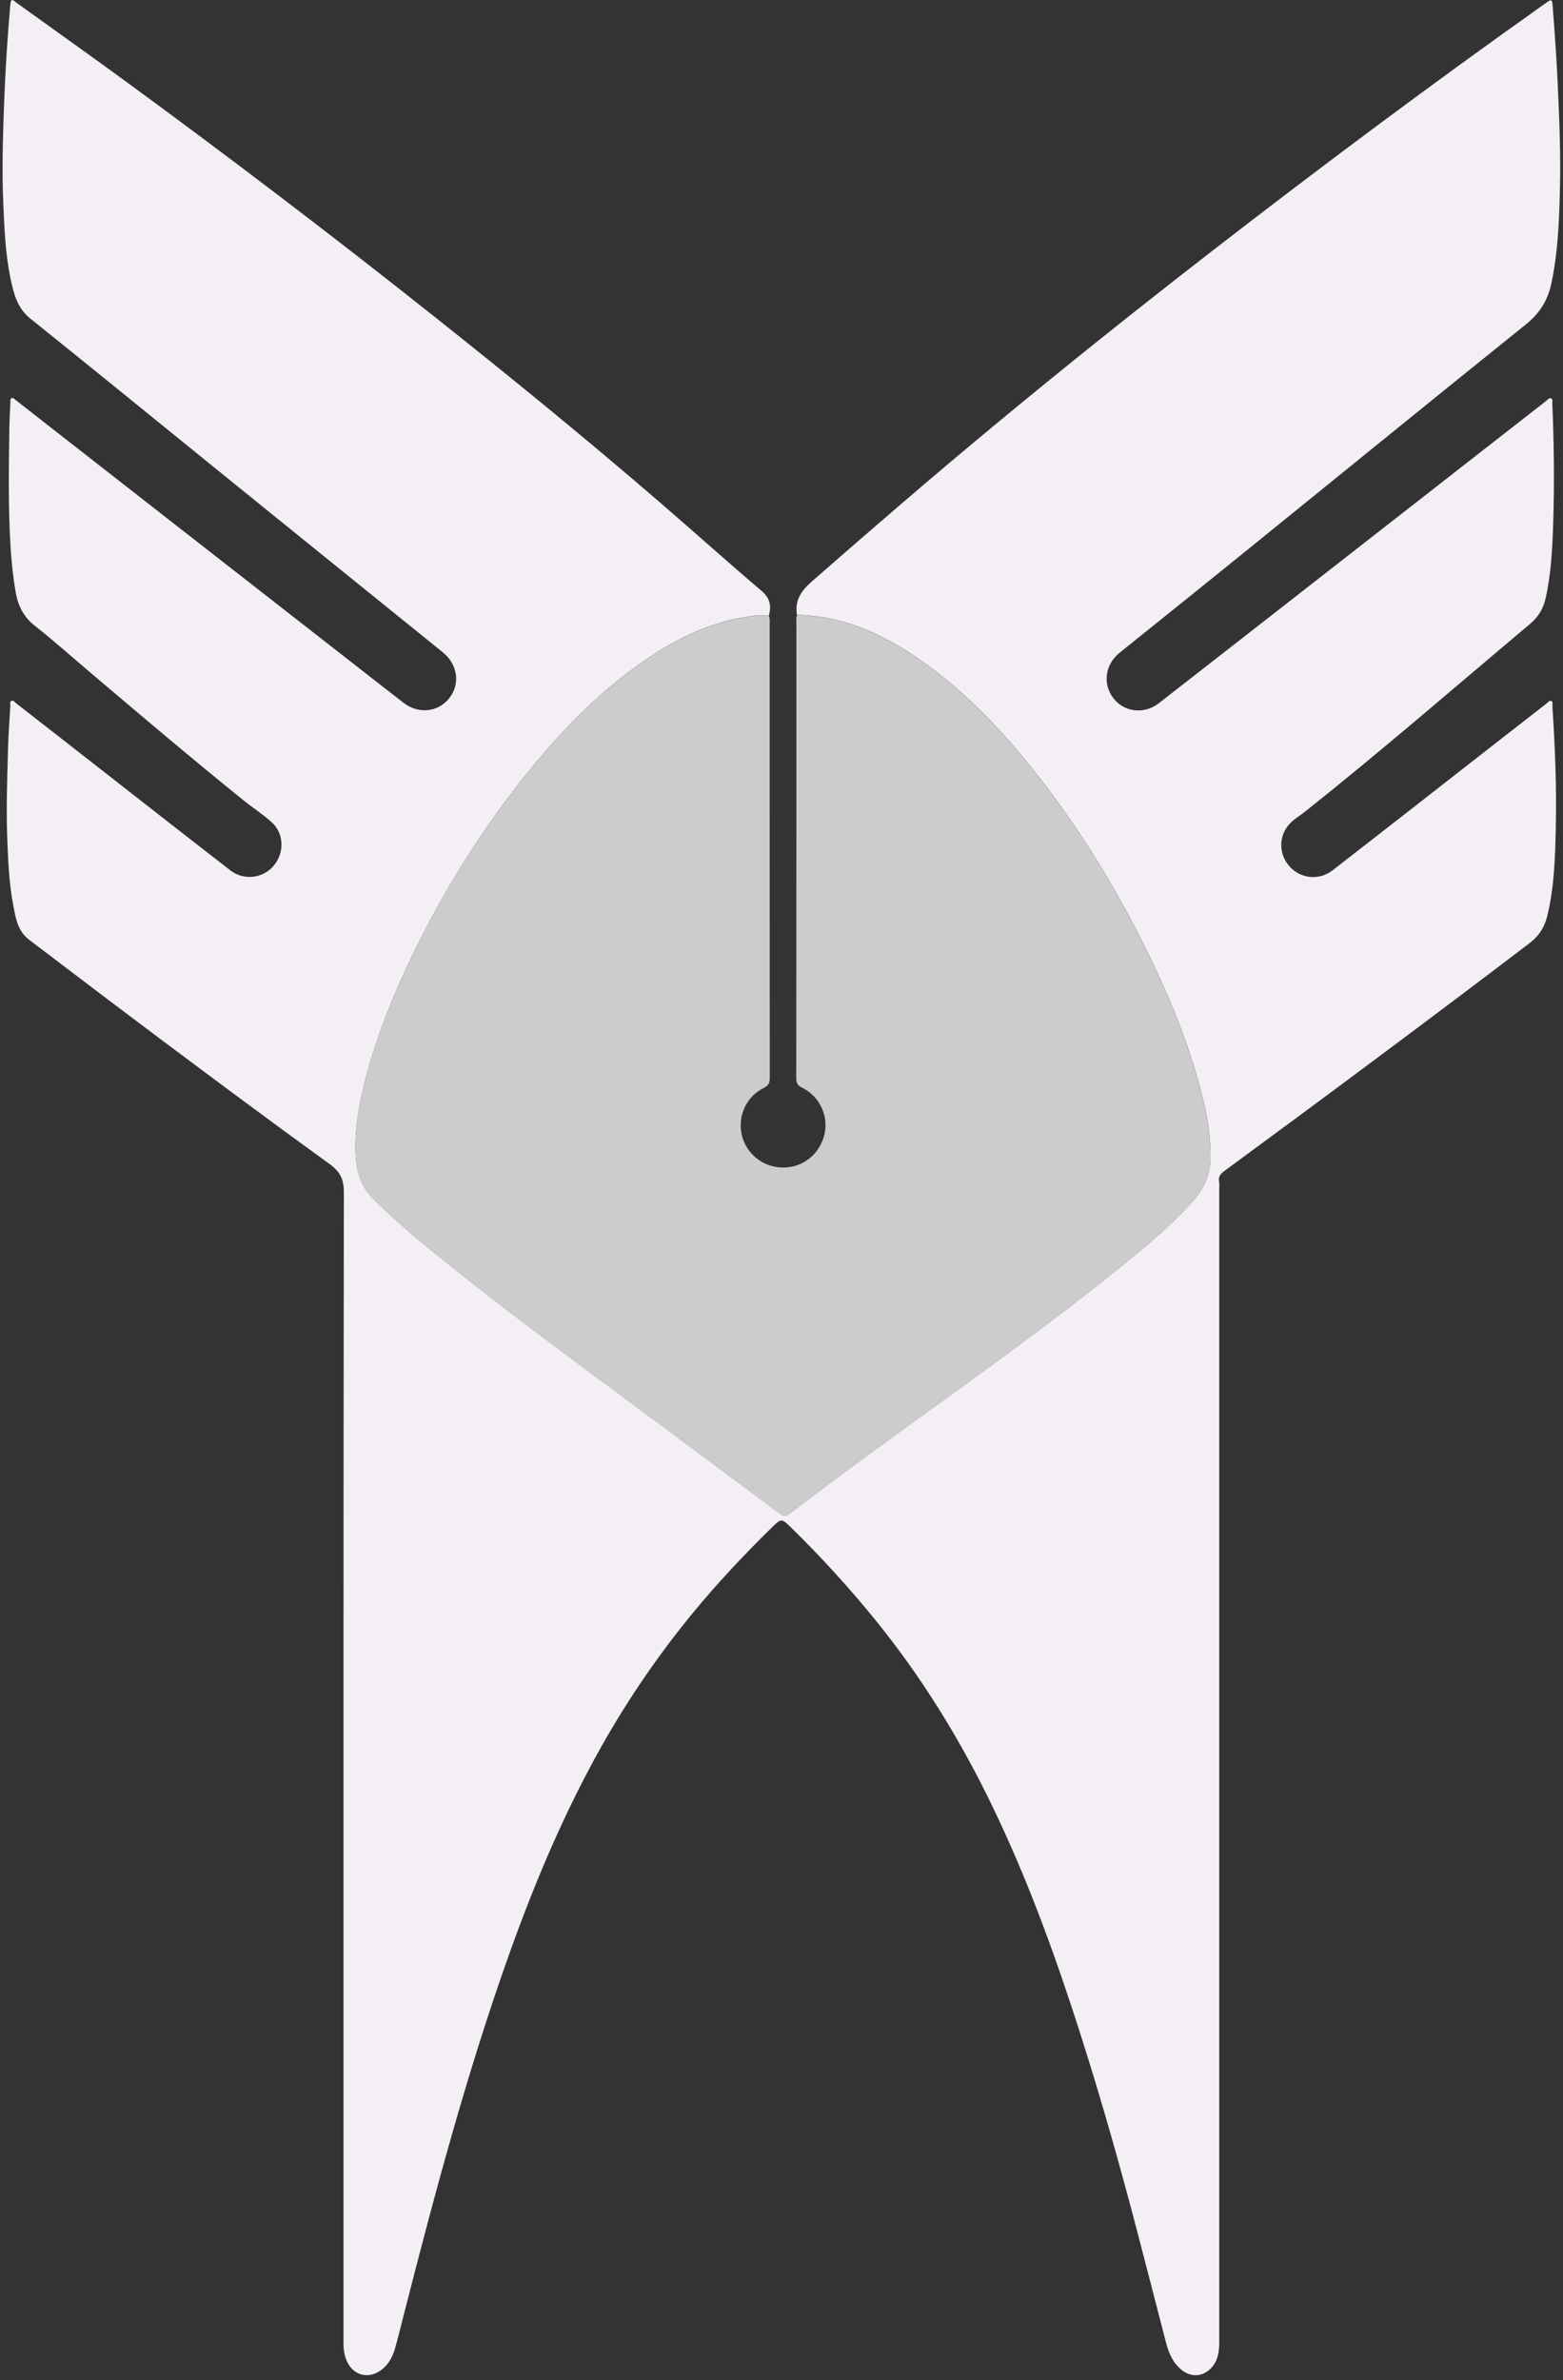 <svg width="67" height="102" viewBox="0 0 67 102" fill="none" xmlns="http://www.w3.org/2000/svg">
<rect x="0" y="0" width="67" height="102" fill="#333333" stroke="none"/>
<g clip-path="url(#clip0_130_146)">
<path d="M34.165 26.361C34.06 25.74 34.331 25.332 34.8 24.92C37.346 22.693 39.904 20.483 42.507 18.325C45.605 15.754 48.751 13.243 51.933 10.777C56.621 7.145 61.373 3.598 66.211 0.168C66.258 0.135 66.306 0.104 66.351 0.071C66.498 -0.041 66.538 0.021 66.55 0.18C66.64 1.331 66.723 2.48 66.775 3.634C66.844 5.129 66.906 6.621 66.868 8.116C66.835 9.467 66.785 10.819 66.5 12.151C66.346 12.876 65.997 13.432 65.406 13.906C61.477 17.062 57.572 20.246 53.655 23.416C51.771 24.942 49.88 26.46 47.989 27.979C47.37 28.476 47.256 29.317 47.728 29.926C48.196 30.528 49.048 30.627 49.679 30.135C52.512 27.929 55.342 25.719 58.17 23.511C60.88 21.395 63.592 19.279 66.301 17.164C66.358 17.119 66.408 17.034 66.493 17.076C66.576 17.116 66.538 17.211 66.541 17.282C66.614 18.986 66.635 20.689 66.581 22.392C66.545 23.48 66.496 24.567 66.256 25.636C66.156 26.076 65.955 26.429 65.601 26.728C62.389 29.429 59.221 32.179 55.935 34.79C55.722 34.96 55.475 35.1 55.29 35.297C54.792 35.83 54.806 36.626 55.295 37.152C55.772 37.666 56.554 37.742 57.124 37.299C58.929 35.901 60.725 34.494 62.526 33.089C63.781 32.11 65.034 31.13 66.291 30.154C66.353 30.106 66.412 30.002 66.505 30.047C66.581 30.085 66.541 30.184 66.545 30.255C66.657 31.985 66.73 33.714 66.692 35.446C66.664 36.721 66.631 38 66.327 39.251C66.208 39.736 65.974 40.113 65.558 40.428C61.231 43.721 56.868 46.965 52.486 50.184C52.315 50.31 52.217 50.433 52.258 50.649C52.277 50.75 52.265 50.857 52.265 50.961C52.265 67.429 52.265 83.896 52.265 100.364C52.265 100.781 52.215 101.177 51.911 101.496C51.558 101.866 51.057 101.894 50.659 101.575C50.274 101.269 50.099 100.847 49.98 100.39C49.553 98.734 49.126 97.076 48.692 95.42C47.861 92.255 46.96 89.111 45.932 86C44.912 82.906 43.759 79.867 42.31 76.943C41.002 74.306 39.453 71.821 37.602 69.525C36.454 68.102 35.223 66.754 33.916 65.472C33.5 65.064 33.495 65.062 33.071 65.479C31.88 66.647 30.739 67.862 29.68 69.151C28.114 71.058 26.738 73.096 25.552 75.261C24.029 78.04 22.817 80.956 21.758 83.942C20 88.905 18.643 93.984 17.341 99.08C17.21 99.594 17.084 100.108 16.942 100.618C16.835 100.997 16.662 101.342 16.33 101.582C15.789 101.975 15.141 101.807 14.868 101.193C14.762 100.956 14.724 100.708 14.724 100.447C14.726 98.931 14.724 97.417 14.724 95.901C14.724 80.966 14.719 66.034 14.74 51.099C14.74 50.532 14.577 50.21 14.123 49.883C10.963 47.595 7.836 45.259 4.719 42.909C3.561 42.037 2.413 41.153 1.255 40.281C0.747 39.9 0.669 39.327 0.564 38.775C0.401 37.919 0.358 37.048 0.32 36.178C0.258 34.797 0.306 33.416 0.346 32.035C0.363 31.44 0.408 30.845 0.443 30.251C0.448 30.18 0.41 30.08 0.481 30.04C0.574 29.99 0.633 30.094 0.695 30.144C2.116 31.248 3.532 32.357 4.951 33.465C6.593 34.747 8.235 36.034 9.884 37.308C10.456 37.749 11.272 37.645 11.73 37.107C12.192 36.562 12.183 35.733 11.661 35.252C11.286 34.908 10.849 34.631 10.451 34.309C8.266 32.551 6.13 30.734 3.99 28.924C3.158 28.22 2.346 27.493 1.492 26.818C1.02 26.444 0.78 25.982 0.678 25.411C0.562 24.757 0.493 24.098 0.453 23.437C0.348 21.746 0.377 20.049 0.401 18.355C0.405 17.986 0.429 17.619 0.446 17.249C0.448 17.188 0.42 17.105 0.491 17.069C0.576 17.026 0.626 17.112 0.683 17.154C2.617 18.663 4.55 20.175 6.484 21.684C9.516 24.051 12.548 26.415 15.58 28.782C16.154 29.23 16.729 29.682 17.308 30.127C17.943 30.616 18.79 30.523 19.26 29.921C19.742 29.305 19.616 28.469 18.98 27.955C15.834 25.415 12.688 22.871 9.544 20.326C6.799 18.104 4.061 15.868 1.305 13.658C0.73 13.198 0.583 12.568 0.448 11.921C0.23 10.862 0.187 9.784 0.14 8.706C0.078 7.287 0.125 5.868 0.175 4.449C0.227 3.03 0.32 1.604 0.443 0.18C0.472 -0.14 0.614 0.054 0.709 0.12C2.242 1.22 3.777 2.312 5.3 3.423C9.82 6.728 14.275 10.118 18.66 13.601C21.908 16.181 25.125 18.803 28.266 21.513C29.73 22.776 31.166 24.067 32.639 25.318C33.011 25.633 33.071 25.967 32.959 26.389C32.751 26.389 32.539 26.368 32.335 26.391C30.658 26.586 29.173 27.27 27.792 28.199C25.825 29.521 24.181 31.189 22.696 33.015C20.76 35.394 19.132 37.974 17.782 40.729C16.923 42.482 16.185 44.283 15.687 46.173C15.398 47.273 15.191 48.386 15.248 49.53C15.284 50.239 15.483 50.864 16.012 51.392C17.141 52.518 18.38 53.513 19.623 54.501C21.467 55.967 23.35 57.382 25.241 58.784C27.977 60.812 30.71 62.842 33.443 64.877C33.593 64.989 33.7 64.982 33.844 64.873C34.931 64.05 36.018 63.228 37.116 62.423C41 59.578 44.962 56.834 48.68 53.769C49.57 53.034 50.443 52.279 51.2 51.402C51.636 50.895 51.876 50.329 51.885 49.649C51.897 48.839 51.79 48.047 51.605 47.263C51.064 44.956 50.163 42.783 49.119 40.668C47.774 37.936 46.177 35.356 44.274 32.973C43.059 31.454 41.74 30.035 40.198 28.841C38.419 27.462 36.499 26.406 34.167 26.356L34.165 26.361Z" fill="#F3EFF5"/>
<path d="M34.166 26.361C36.498 26.411 38.417 27.465 40.197 28.846C41.739 30.04 43.058 31.459 44.273 32.978C46.178 35.361 47.772 37.941 49.117 40.673C50.159 42.788 51.063 44.961 51.604 47.268C51.786 48.053 51.893 48.844 51.884 49.654C51.874 50.334 51.635 50.9 51.198 51.407C50.441 52.286 49.568 53.039 48.678 53.774C44.961 56.84 40.998 59.583 37.115 62.428C36.016 63.234 34.929 64.056 33.843 64.878C33.698 64.987 33.589 64.994 33.442 64.883C30.711 62.85 27.976 60.817 25.24 58.789C23.347 57.387 21.465 55.97 19.622 54.506C18.378 53.518 17.14 52.523 16.011 51.398C15.482 50.869 15.28 50.246 15.247 49.536C15.192 48.391 15.396 47.278 15.686 46.179C16.184 44.288 16.922 42.487 17.78 40.734C19.128 37.979 20.756 35.399 22.694 33.021C24.179 31.194 25.826 29.526 27.79 28.204C29.174 27.276 30.659 26.591 32.334 26.397C32.54 26.373 32.749 26.394 32.958 26.394C33.012 26.51 32.993 26.636 32.993 26.759C32.993 33.236 32.993 39.713 32.998 46.19C32.998 46.404 32.953 46.522 32.744 46.624C31.99 46.991 31.608 47.839 31.8 48.65C31.995 49.469 32.735 50.045 33.587 50.038C34.434 50.033 35.145 49.455 35.342 48.612C35.525 47.825 35.129 46.979 34.386 46.617C34.194 46.524 34.132 46.425 34.132 46.214C34.139 39.699 34.137 33.184 34.139 26.669C34.139 26.567 34.113 26.461 34.17 26.363L34.166 26.361Z" fill="#CCCCCD"/>
</g>
<defs>
<clipPath id="clip0_130_146">
<rect width="66.766" height="101.836" fill="white" transform="translate(0.117)"/>
</clipPath>
</defs>
</svg>
